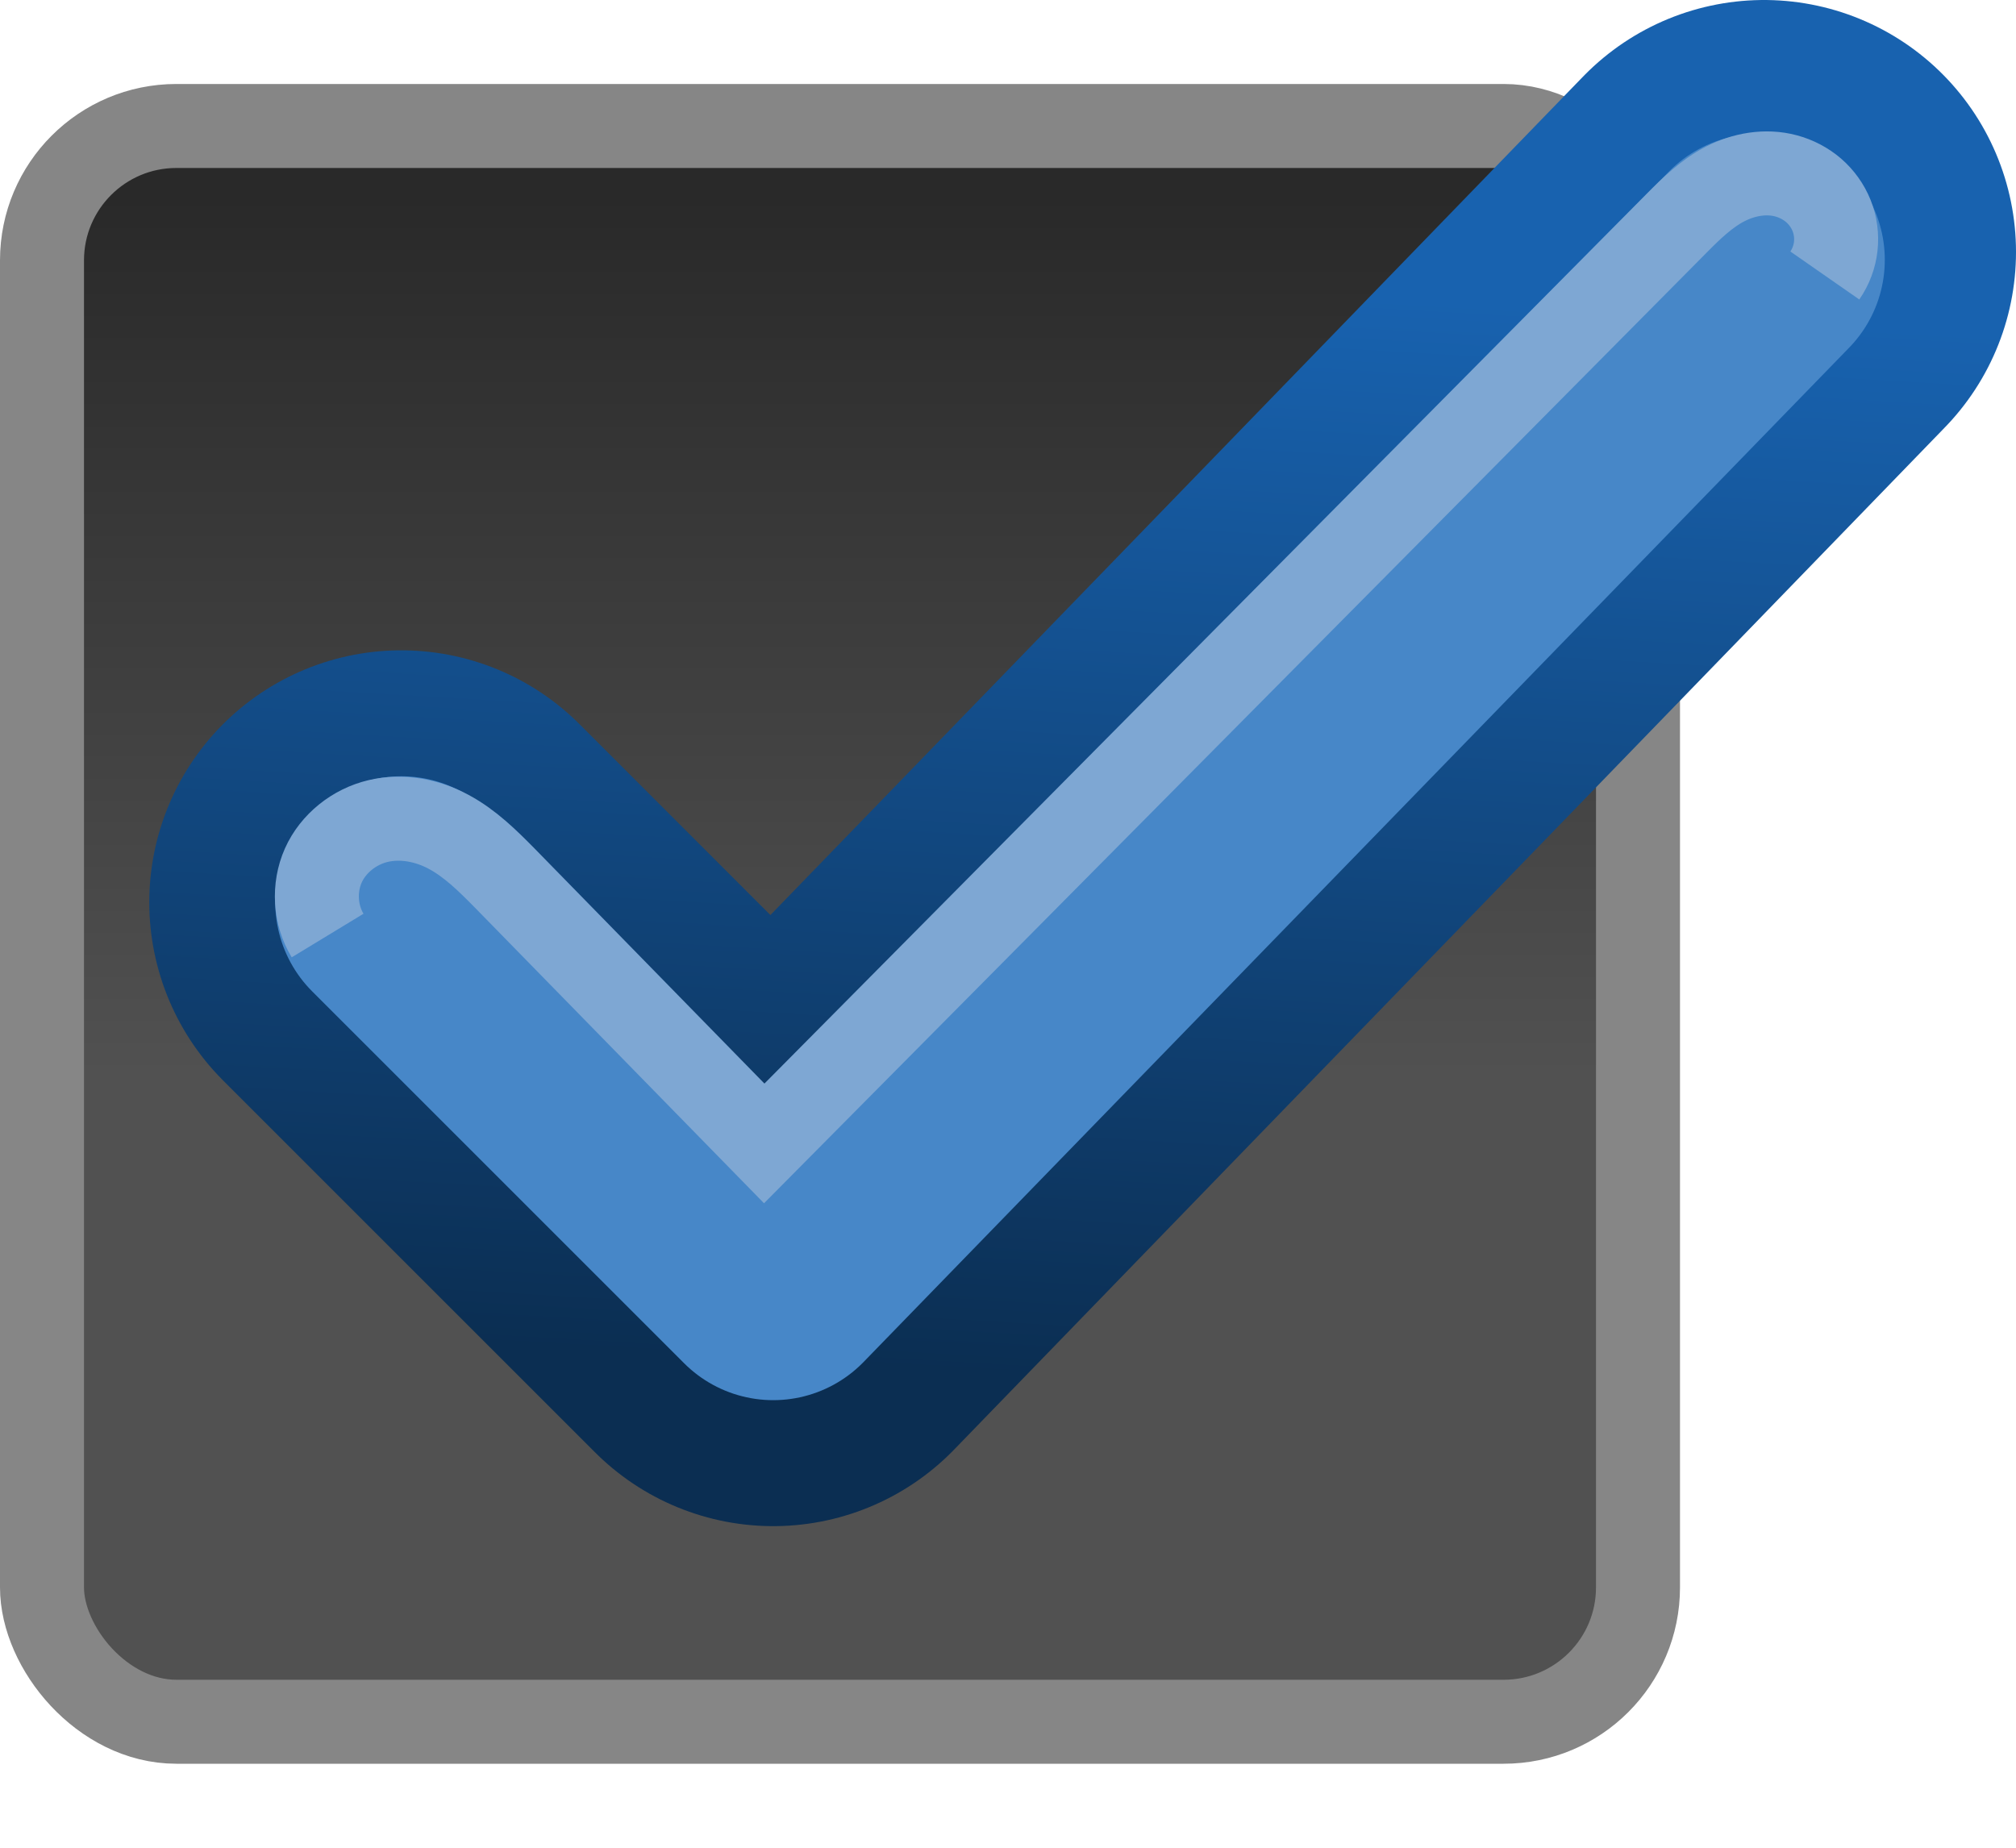 <svg xmlns="http://www.w3.org/2000/svg" xmlns:xlink="http://www.w3.org/1999/xlink" width="24" height="22" version="1.1"><defs><linearGradient id="b" x1="205.84" x2="206.75" y1="246.71" y2="231.24" gradientTransform="matrix(.843 0 0 .843 -162.63 -191.67)" gradientUnits="userSpaceOnUse"><stop offset="0" stop-color="#0b2e52"/><stop offset="1" stop-color="#1862af"/></linearGradient><linearGradient id="a" x1="-92.966" x2="-92.966" y1="-393.47" y2="-400.74" gradientTransform="matrix(2.681 0 0 1.444 258.22 580.98)" gradientUnits="userSpaceOnUse"><stop offset="0" stop-color="#515151"/><stop offset="1" stop-color="#292929"/></linearGradient></defs><rect width="19" height="19" x=".5" y="1.5" fill="url(#a)" stroke="#868686" rx="1.6" ry="1.6"/><g fill="none"><g stroke-linecap="round" stroke-linejoin="round"><path stroke="url(#b)" stroke-width="6" d="m4.777 10.743 4.428 4.428 11.795-12.171"/><path stroke="#4787c8" stroke-width="3" d="m4.777 10.743 4.428 4.428 11.733-12.077"/></g><path stroke="#7ea7d3" stroke-width="1" d="m3.9 11.139c-0.15-0.247-0.169-0.569-0.051-0.834 0.118-0.264 0.369-0.462 0.651-0.529s0.585-0.009 0.84 0.128c0.256 0.137 0.465 0.344 0.668 0.55l3.09 3.16 10.862-10.956c0.175-0.177 0.357-0.354 0.578-0.468 0.221-0.114 0.483-0.161 0.724-0.096 0.12 0.032 0.234 0.091 0.328 0.172 0.094 0.081 0.169 0.186 0.215 0.301 0.046 0.116 0.063 0.243 0.049 0.367-0.014 0.124-0.059 0.244-0.13 0.346"/></g></svg>